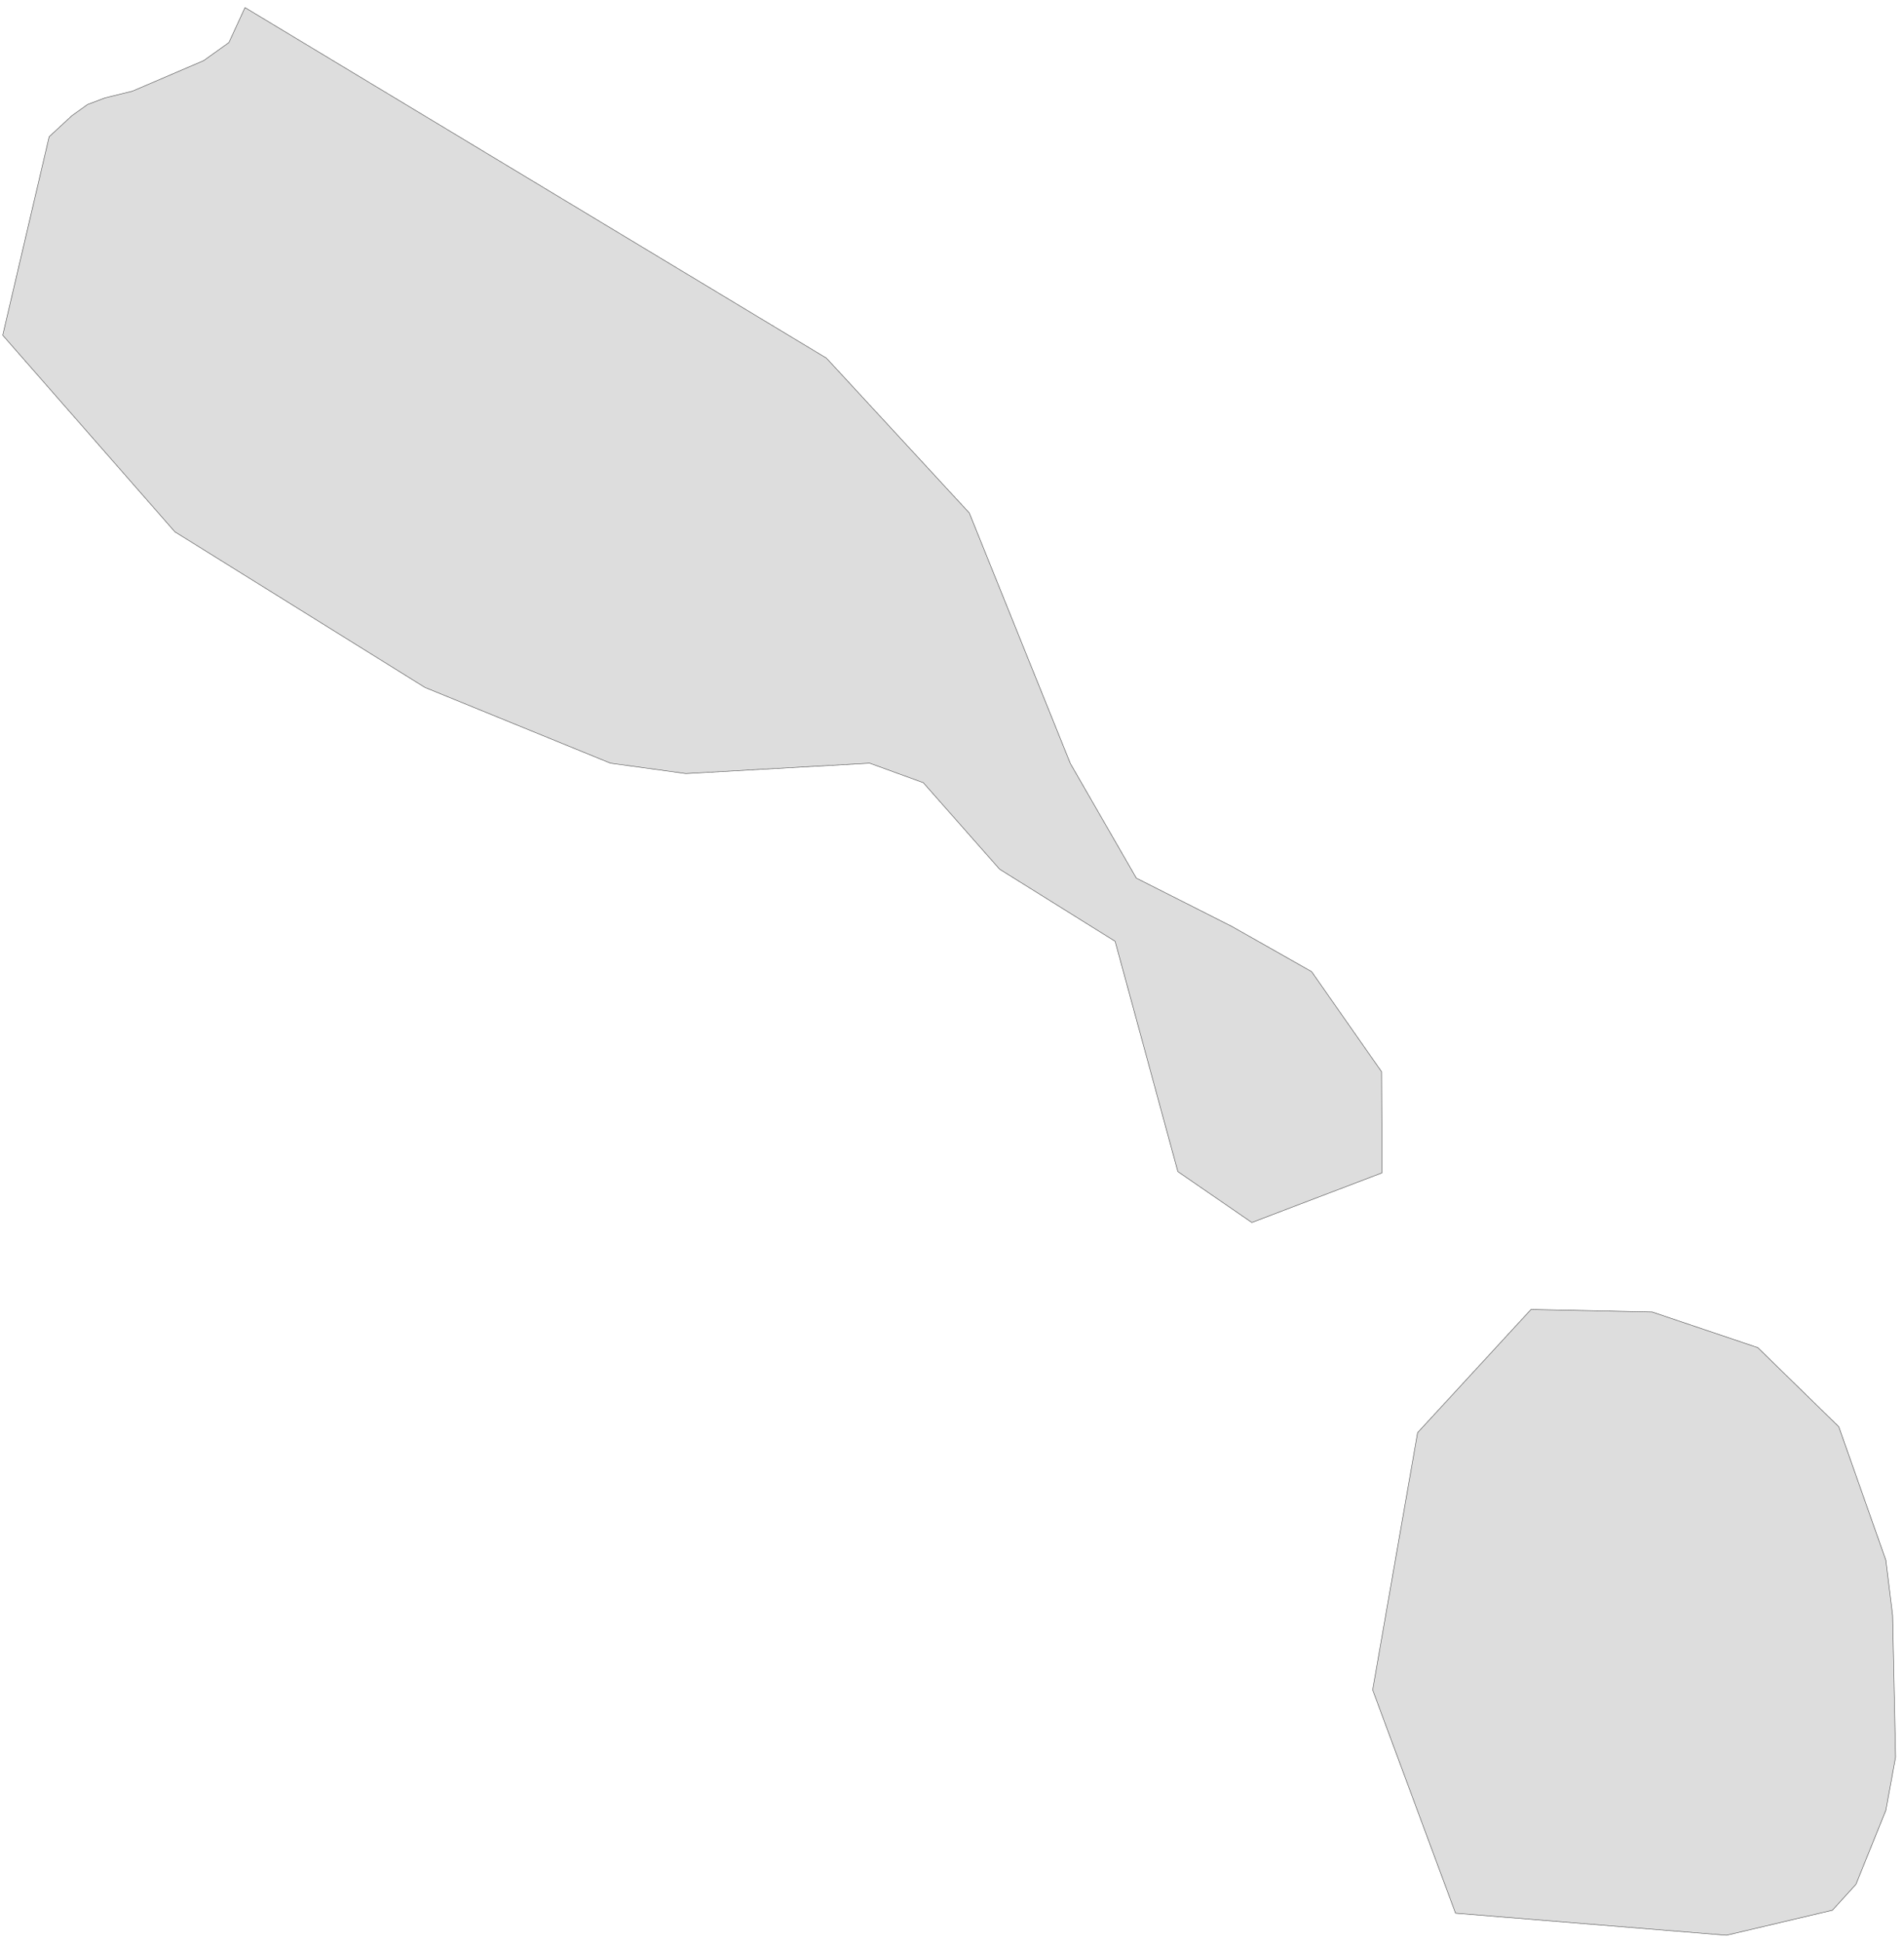 ﻿<?xml version="1.0" encoding="utf-8"?>
<svg xmlns="http://www.w3.org/2000/svg" viewBox="0 0 1004 1024" style="stroke-width:0.25px;stroke-linejoin:round;stroke:#444;fill:#ddd" fill-rule="evenodd">
  <path class="KN" d="M807.312 690.163L871.245 691.505 926.907 710.282 969.604 751.973 994.417 822.277 997.994 851.449 999.558 926.112 994.417 954.167 978.657 993.175 966.25 1006.811 910.365 1020 767.521 1008.376 723.819 890.681 747.514 755.102 807.312 690.163ZM649.603 488.305L691.629 512.112 728.513 564.868 728.737 618.183 660.109 644.337 621.101 617.512 588.017 496.128 527.101 458.126 486.864 412.524 458.586 402.241 361.68 407.717 321.89 402.241 224.09 362.338 92.2 280.298 1.442 176.686 25.92 72.069 37.879 61.003 46.15 55.079 55.315 51.614 69.846 48.038 107.401 31.943 120.701 22.442 129.196 4 435.784 188.758 511.118 270.351 564.433 402.464 599.194 462.821 649.603 488.305Z" />
</svg>